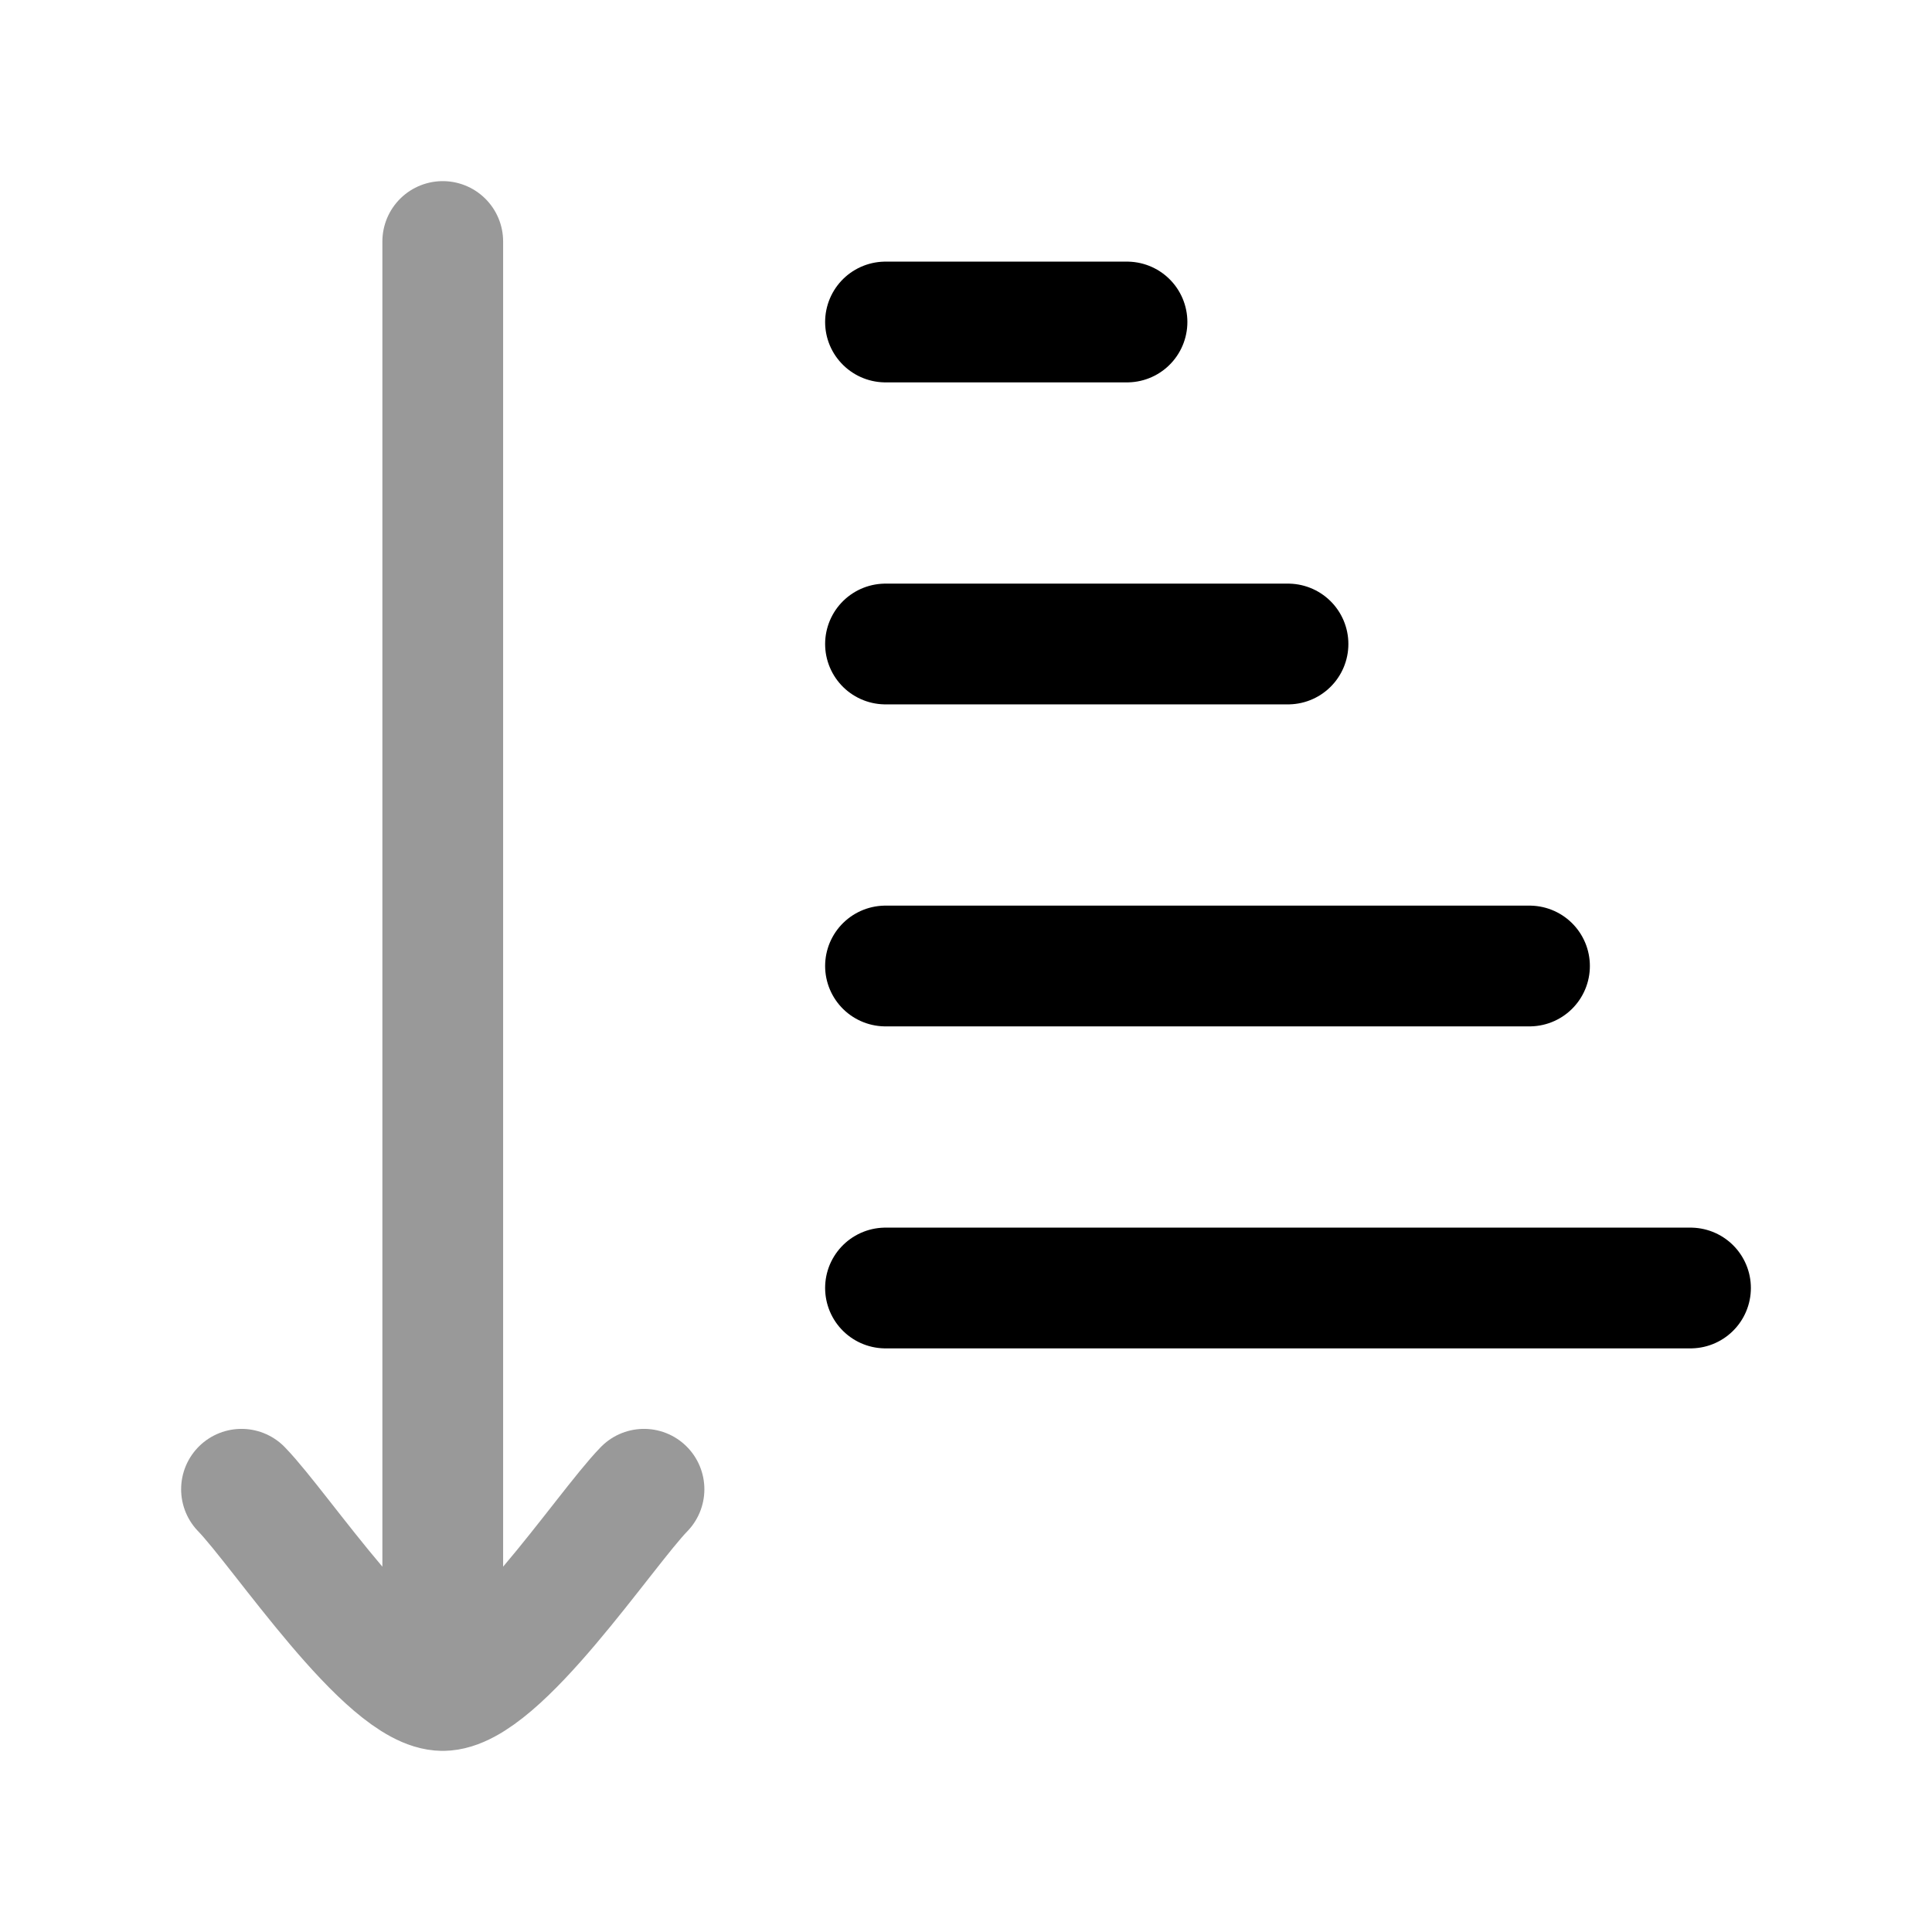 <svg width="24" height="24" viewBox="0 0 24 24" fill="none" xmlns="http://www.w3.org/2000/svg">
    <path d="M11 12L19 12" stroke="currentColor" stroke-width="1.5" stroke-linecap="round" stroke-linejoin="round"/>
    <path d="M11 8H16" stroke="currentColor" stroke-width="1.5" stroke-linecap="round" stroke-linejoin="round"/>
    <path d="M11 4H14" stroke="currentColor" stroke-width="1.5" stroke-linecap="round" stroke-linejoin="round"/>
    <path d="M11 16H21" stroke="currentColor" stroke-width="1.5" stroke-linecap="round" stroke-linejoin="round"/>
    <path opacity="0.4" d="M5.5 21V3M5.5 21C4.8 21 3.492 19.006 3 18.5M5.5 21C6.2 21 7.508 19.006 8 18.5" stroke="currentColor" stroke-width="1.5" stroke-linecap="round" stroke-linejoin="round"/>
</svg>
